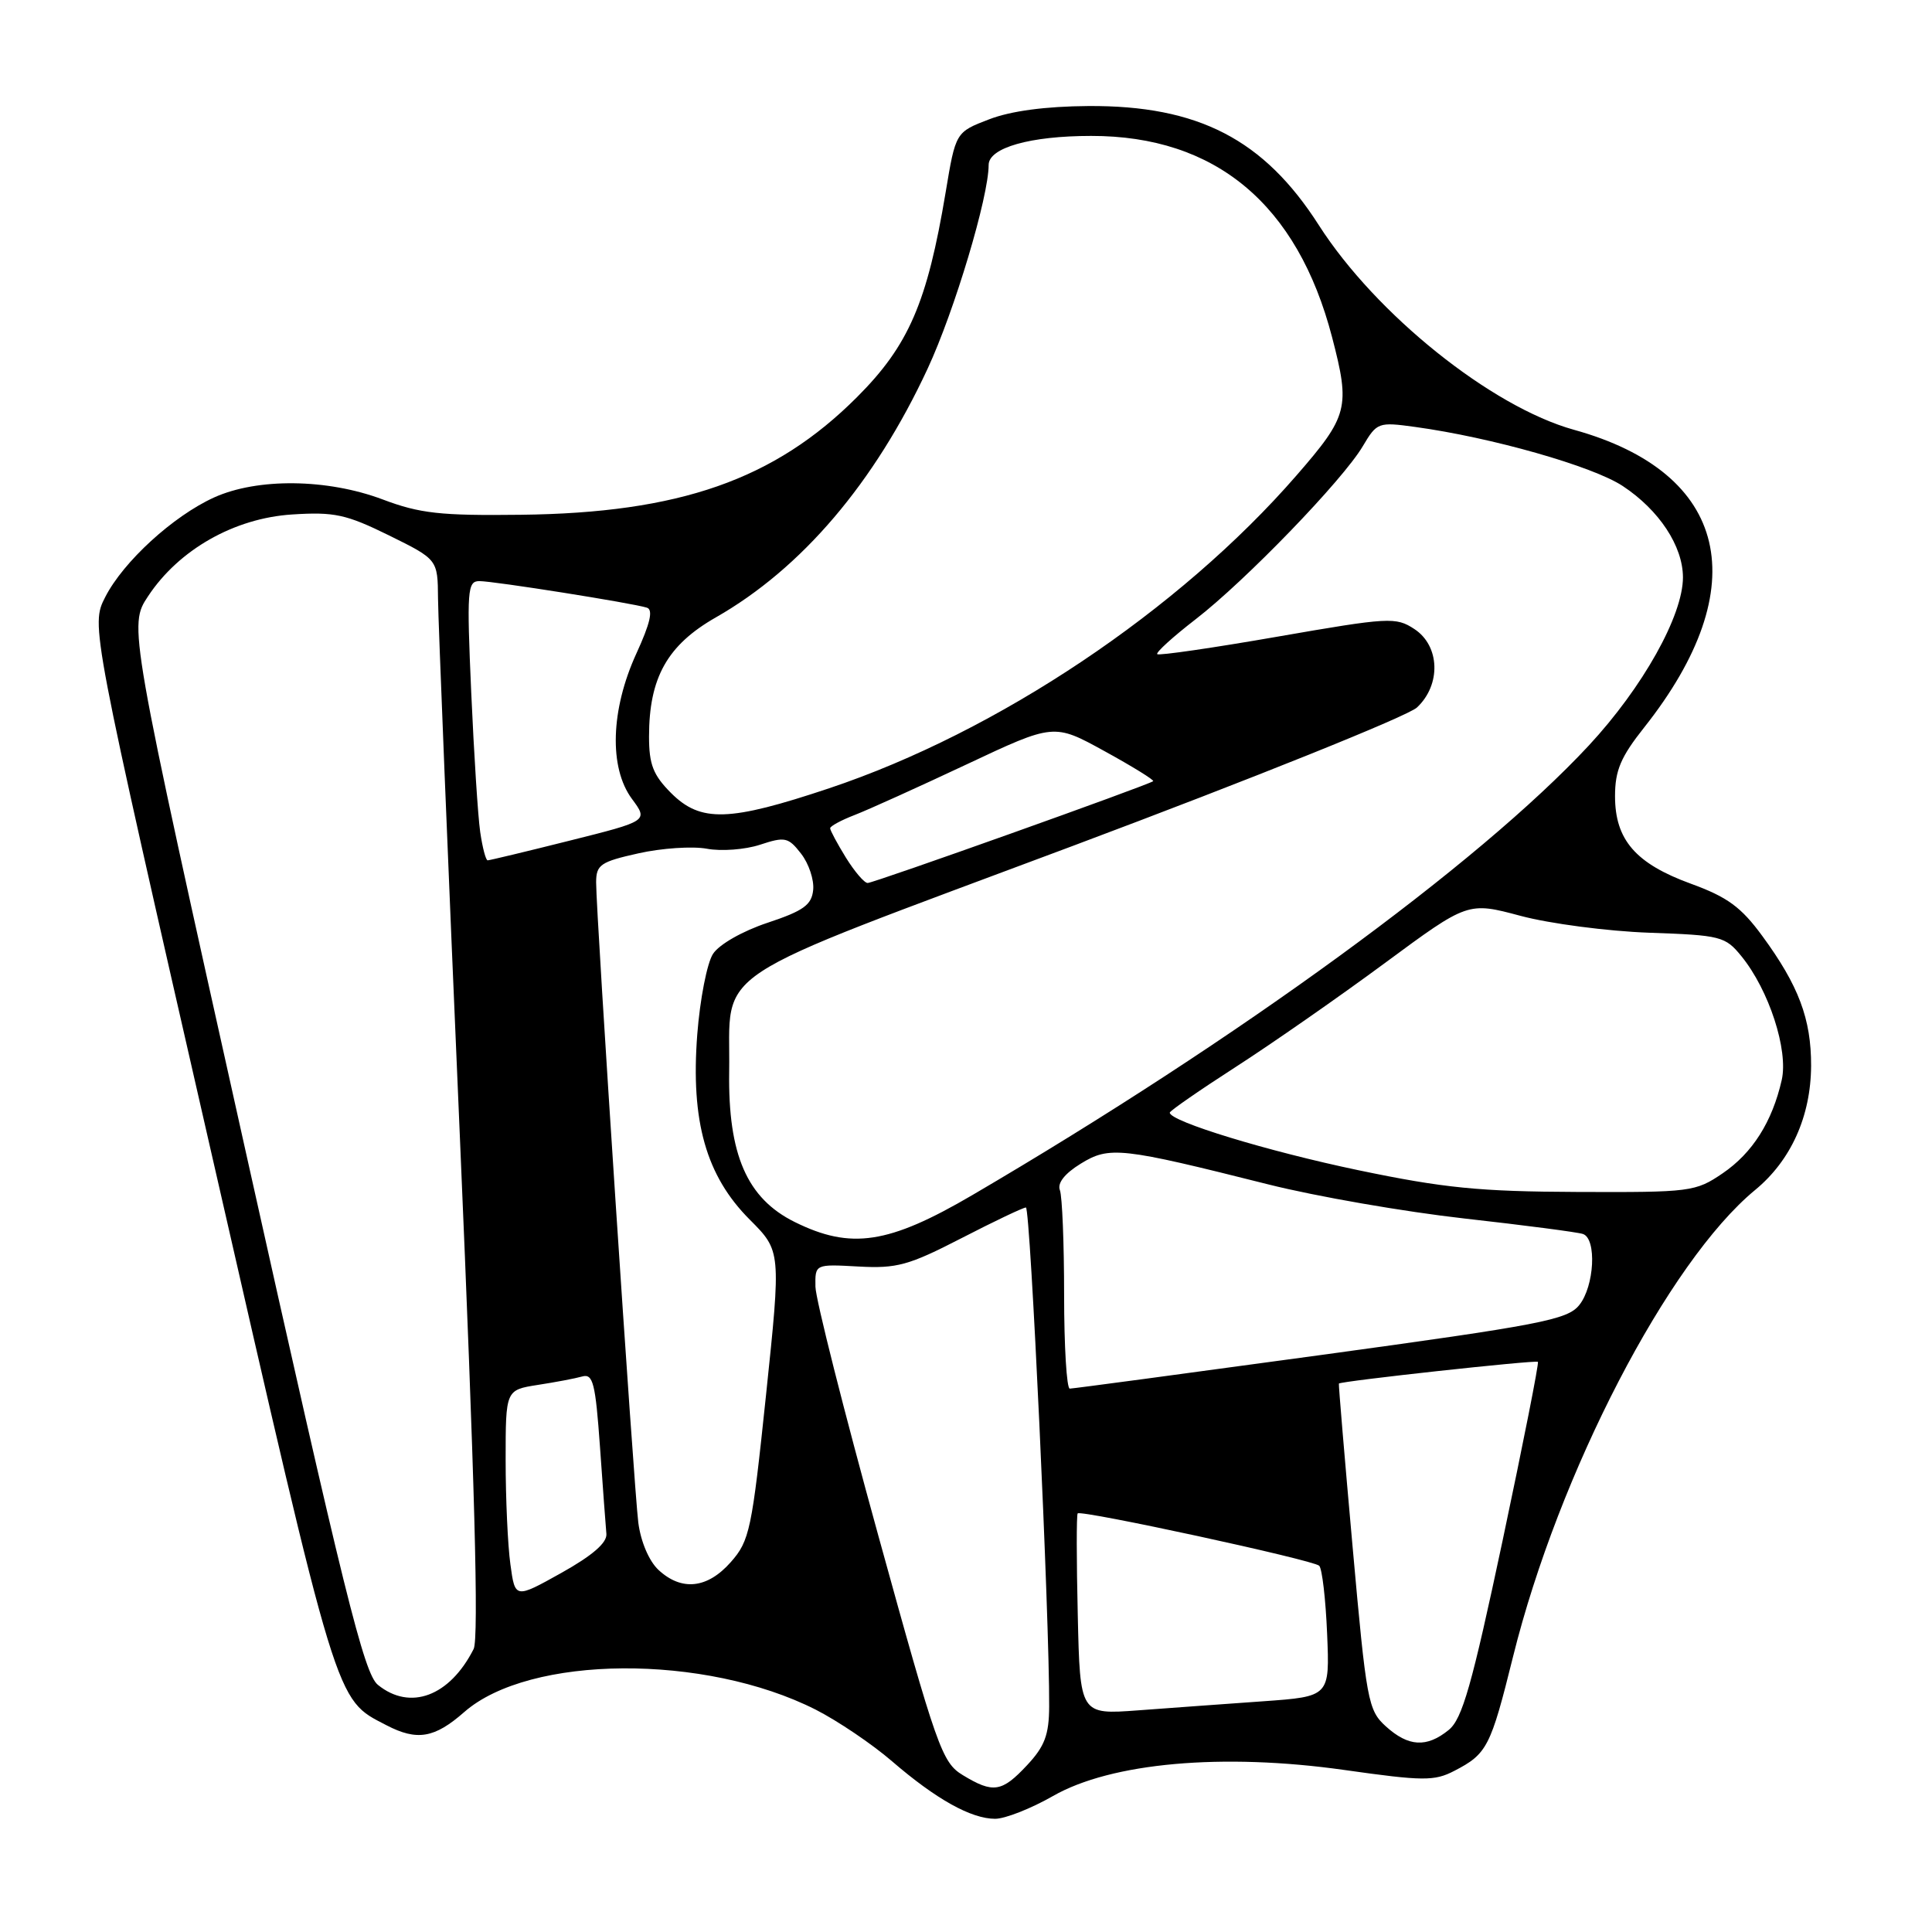 <?xml version="1.0" encoding="UTF-8" standalone="no"?>
<!DOCTYPE svg PUBLIC "-//W3C//DTD SVG 1.1//EN" "http://www.w3.org/Graphics/SVG/1.1/DTD/svg11.dtd" >
<svg xmlns="http://www.w3.org/2000/svg" xmlns:xlink="http://www.w3.org/1999/xlink" version="1.1" viewBox="0 0 256 256">
 <g >
 <path fill="currentColor"
d=" M 139.53 237.98 C 147.25 233.56 161.98 232.25 178.13 234.53 C 188.58 236.01 190.06 236.02 192.70 234.65 C 197.05 232.40 197.51 231.51 200.49 219.50 C 206.53 195.18 221.06 167.17 232.55 157.69 C 237.31 153.78 239.95 147.91 239.98 141.22 C 240.00 135.03 238.33 130.59 233.52 124.03 C 230.71 120.19 228.89 118.86 224.06 117.10 C 216.73 114.43 214.00 111.28 214.00 105.50 C 214.00 102.09 214.75 100.31 217.87 96.38 C 232.65 77.72 229.10 62.64 208.56 56.95 C 197.61 53.91 182.32 41.65 174.76 29.85 C 167.48 18.46 158.77 13.96 144.21 14.05 C 138.54 14.09 133.95 14.70 131.07 15.81 C 126.63 17.51 126.63 17.51 125.30 25.50 C 122.86 40.10 120.41 45.77 113.56 52.62 C 102.62 63.57 90.04 67.97 69.00 68.21 C 58.36 68.34 55.64 68.04 50.71 66.18 C 43.37 63.42 34.12 63.31 28.36 65.92 C 22.93 68.39 16.33 74.43 13.94 79.12 C 12.03 82.87 12.03 82.87 27.96 152.56 C 44.94 226.87 44.38 225.05 51.20 228.60 C 55.26 230.71 57.57 230.32 61.51 226.86 C 70.16 219.27 93.41 219.11 108.09 226.54 C 111.01 228.03 115.56 231.10 118.19 233.37 C 124.02 238.40 128.68 241.00 131.86 241.00 C 133.18 241.00 136.63 239.64 139.53 237.98 Z  M 127.57 235.21 C 124.82 233.54 124.16 231.67 116.38 203.47 C 111.83 186.99 108.08 172.15 108.05 170.50 C 108.00 167.50 108.00 167.50 113.75 167.82 C 118.84 168.10 120.40 167.67 127.39 164.07 C 131.73 161.83 135.58 160.00 135.94 160.00 C 136.53 160.00 139.08 214.54 139.02 226.14 C 139.00 229.87 138.43 231.40 136.10 233.89 C 132.75 237.48 131.60 237.66 127.57 235.21 Z  M 183.63 228.75 C 181.27 226.61 181.06 225.43 179.23 205.00 C 178.17 193.18 177.35 183.43 177.41 183.33 C 177.59 183.01 203.51 180.18 203.78 180.45 C 203.94 180.61 201.83 191.25 199.11 204.10 C 195.02 223.35 193.76 227.77 191.96 229.23 C 189.04 231.60 186.62 231.46 183.63 228.75 Z  M 142.81 214.01 C 142.64 206.76 142.63 200.69 142.80 200.53 C 143.29 200.05 174.05 206.71 174.80 207.47 C 175.19 207.85 175.66 211.91 175.85 216.48 C 176.20 224.80 176.20 224.80 167.35 225.43 C 162.48 225.78 155.04 226.31 150.81 226.63 C 143.11 227.20 143.11 227.20 142.81 214.01 Z  M 50.07 223.25 C 48.23 221.76 45.60 211.13 32.47 152.20 C 17.03 82.91 17.03 82.91 19.63 78.99 C 23.71 72.82 31.05 68.66 38.71 68.17 C 44.30 67.81 45.86 68.15 51.54 70.94 C 58.00 74.13 58.00 74.13 58.04 79.31 C 58.06 82.17 59.36 114.20 60.93 150.50 C 62.90 196.14 63.46 217.12 62.76 218.50 C 59.59 224.77 54.35 226.73 50.07 223.25 Z  M 67.63 207.28 C 67.28 204.77 67.00 198.55 67.00 193.45 C 67.00 184.18 67.00 184.18 71.25 183.51 C 73.59 183.15 76.24 182.65 77.15 182.39 C 78.58 181.99 78.90 183.28 79.50 191.71 C 79.88 197.10 80.26 202.29 80.35 203.25 C 80.45 204.43 78.49 206.12 74.38 208.42 C 68.25 211.84 68.25 211.84 67.63 207.28 Z  M 87.25 208.02 C 86.00 206.85 84.91 204.29 84.58 201.77 C 83.99 197.09 78.98 121.08 78.99 116.91 C 79.00 114.58 79.57 114.19 84.60 113.07 C 87.67 112.38 91.75 112.11 93.66 112.46 C 95.56 112.82 98.74 112.58 100.71 111.93 C 104.02 110.84 104.45 110.93 106.15 113.12 C 107.17 114.43 107.89 116.59 107.75 117.92 C 107.55 119.91 106.47 120.69 101.71 122.27 C 98.40 123.37 95.30 125.13 94.48 126.39 C 93.69 127.59 92.75 132.41 92.39 137.08 C 91.51 148.58 93.56 155.82 99.35 161.61 C 103.50 165.77 103.50 165.77 101.50 184.87 C 99.63 202.72 99.33 204.16 96.84 206.98 C 93.74 210.50 90.32 210.87 87.25 208.02 Z  M 141.00 171.58 C 141.00 164.75 140.75 158.51 140.44 157.70 C 140.08 156.77 141.08 155.50 143.19 154.20 C 147.00 151.85 148.50 152.02 168.06 156.94 C 174.42 158.54 186.12 160.57 194.06 161.46 C 202.00 162.35 209.06 163.27 209.75 163.51 C 211.60 164.14 211.27 170.45 209.25 172.94 C 207.68 174.88 204.16 175.56 175.00 179.55 C 157.12 181.99 142.16 184.00 141.75 184.00 C 141.34 184.00 141.00 178.41 141.00 171.58 Z  M 105.30 161.92 C 98.98 158.79 96.46 153.01 96.62 142.00 C 96.83 127.92 92.79 130.58 142.17 112.08 C 166.00 103.15 186.51 94.90 187.75 93.75 C 190.97 90.74 190.81 85.58 187.41 83.35 C 184.96 81.74 184.06 81.79 169.28 84.36 C 160.73 85.85 153.56 86.89 153.34 86.68 C 153.13 86.46 155.41 84.39 158.41 82.07 C 165.02 76.97 177.94 63.60 180.58 59.12 C 182.45 55.97 182.63 55.90 187.50 56.57 C 197.65 57.96 211.06 61.78 215.02 64.40 C 219.85 67.59 222.99 72.36 223.00 76.50 C 223.00 81.57 217.67 91.09 210.52 98.79 C 195.90 114.51 164.12 137.69 128.85 158.35 C 117.75 164.85 112.75 165.61 105.30 161.92 Z  M 180.00 155.06 C 167.98 152.55 155.00 148.59 155.00 147.43 C 155.00 147.20 158.94 144.47 163.75 141.37 C 168.56 138.27 177.45 132.08 183.50 127.61 C 194.50 119.49 194.50 119.49 201.50 121.36 C 205.35 122.39 213.00 123.39 218.50 123.59 C 228.03 123.92 228.61 124.07 230.76 126.72 C 234.40 131.20 236.98 139.14 236.09 143.10 C 234.83 148.65 232.21 152.78 228.26 155.47 C 224.66 157.92 224.02 158.00 209.02 157.94 C 196.02 157.89 191.31 157.42 180.00 155.06 Z  M 112.08 113.63 C 110.94 111.78 110.00 110.03 110.00 109.75 C 110.00 109.47 111.46 108.68 113.25 107.99 C 115.04 107.30 121.71 104.28 128.07 101.29 C 139.65 95.84 139.65 95.84 146.37 99.54 C 150.07 101.57 152.96 103.36 152.80 103.51 C 152.26 103.99 115.79 117.00 114.97 117.00 C 114.52 117.00 113.23 115.48 112.08 113.63 Z  M 63.63 110.25 C 63.33 108.19 62.80 99.86 62.44 91.75 C 61.84 78.18 61.93 77.00 63.52 77.00 C 65.44 77.00 83.80 79.91 85.72 80.52 C 86.57 80.80 86.16 82.59 84.32 86.60 C 80.91 94.05 80.68 101.72 83.73 105.85 C 85.90 108.78 85.90 108.78 75.48 111.39 C 69.75 112.83 64.86 114.00 64.62 114.00 C 64.37 114.00 63.93 112.31 63.63 110.25 Z  M 88.92 105.08 C 86.55 102.70 86.00 101.30 86.00 97.60 C 86.00 89.80 88.42 85.48 94.85 81.81 C 106.23 75.32 115.89 63.97 122.92 48.84 C 126.48 41.18 131.00 26.08 131.00 21.86 C 131.00 19.58 136.50 18.01 144.57 18.01 C 161.06 17.99 171.92 27.06 176.51 44.69 C 178.94 54.01 178.65 55.11 171.79 63.00 C 156.25 80.88 132.18 96.99 109.87 104.45 C 96.59 108.89 92.85 109.00 88.92 105.08 Z "/>
</g>
</svg>